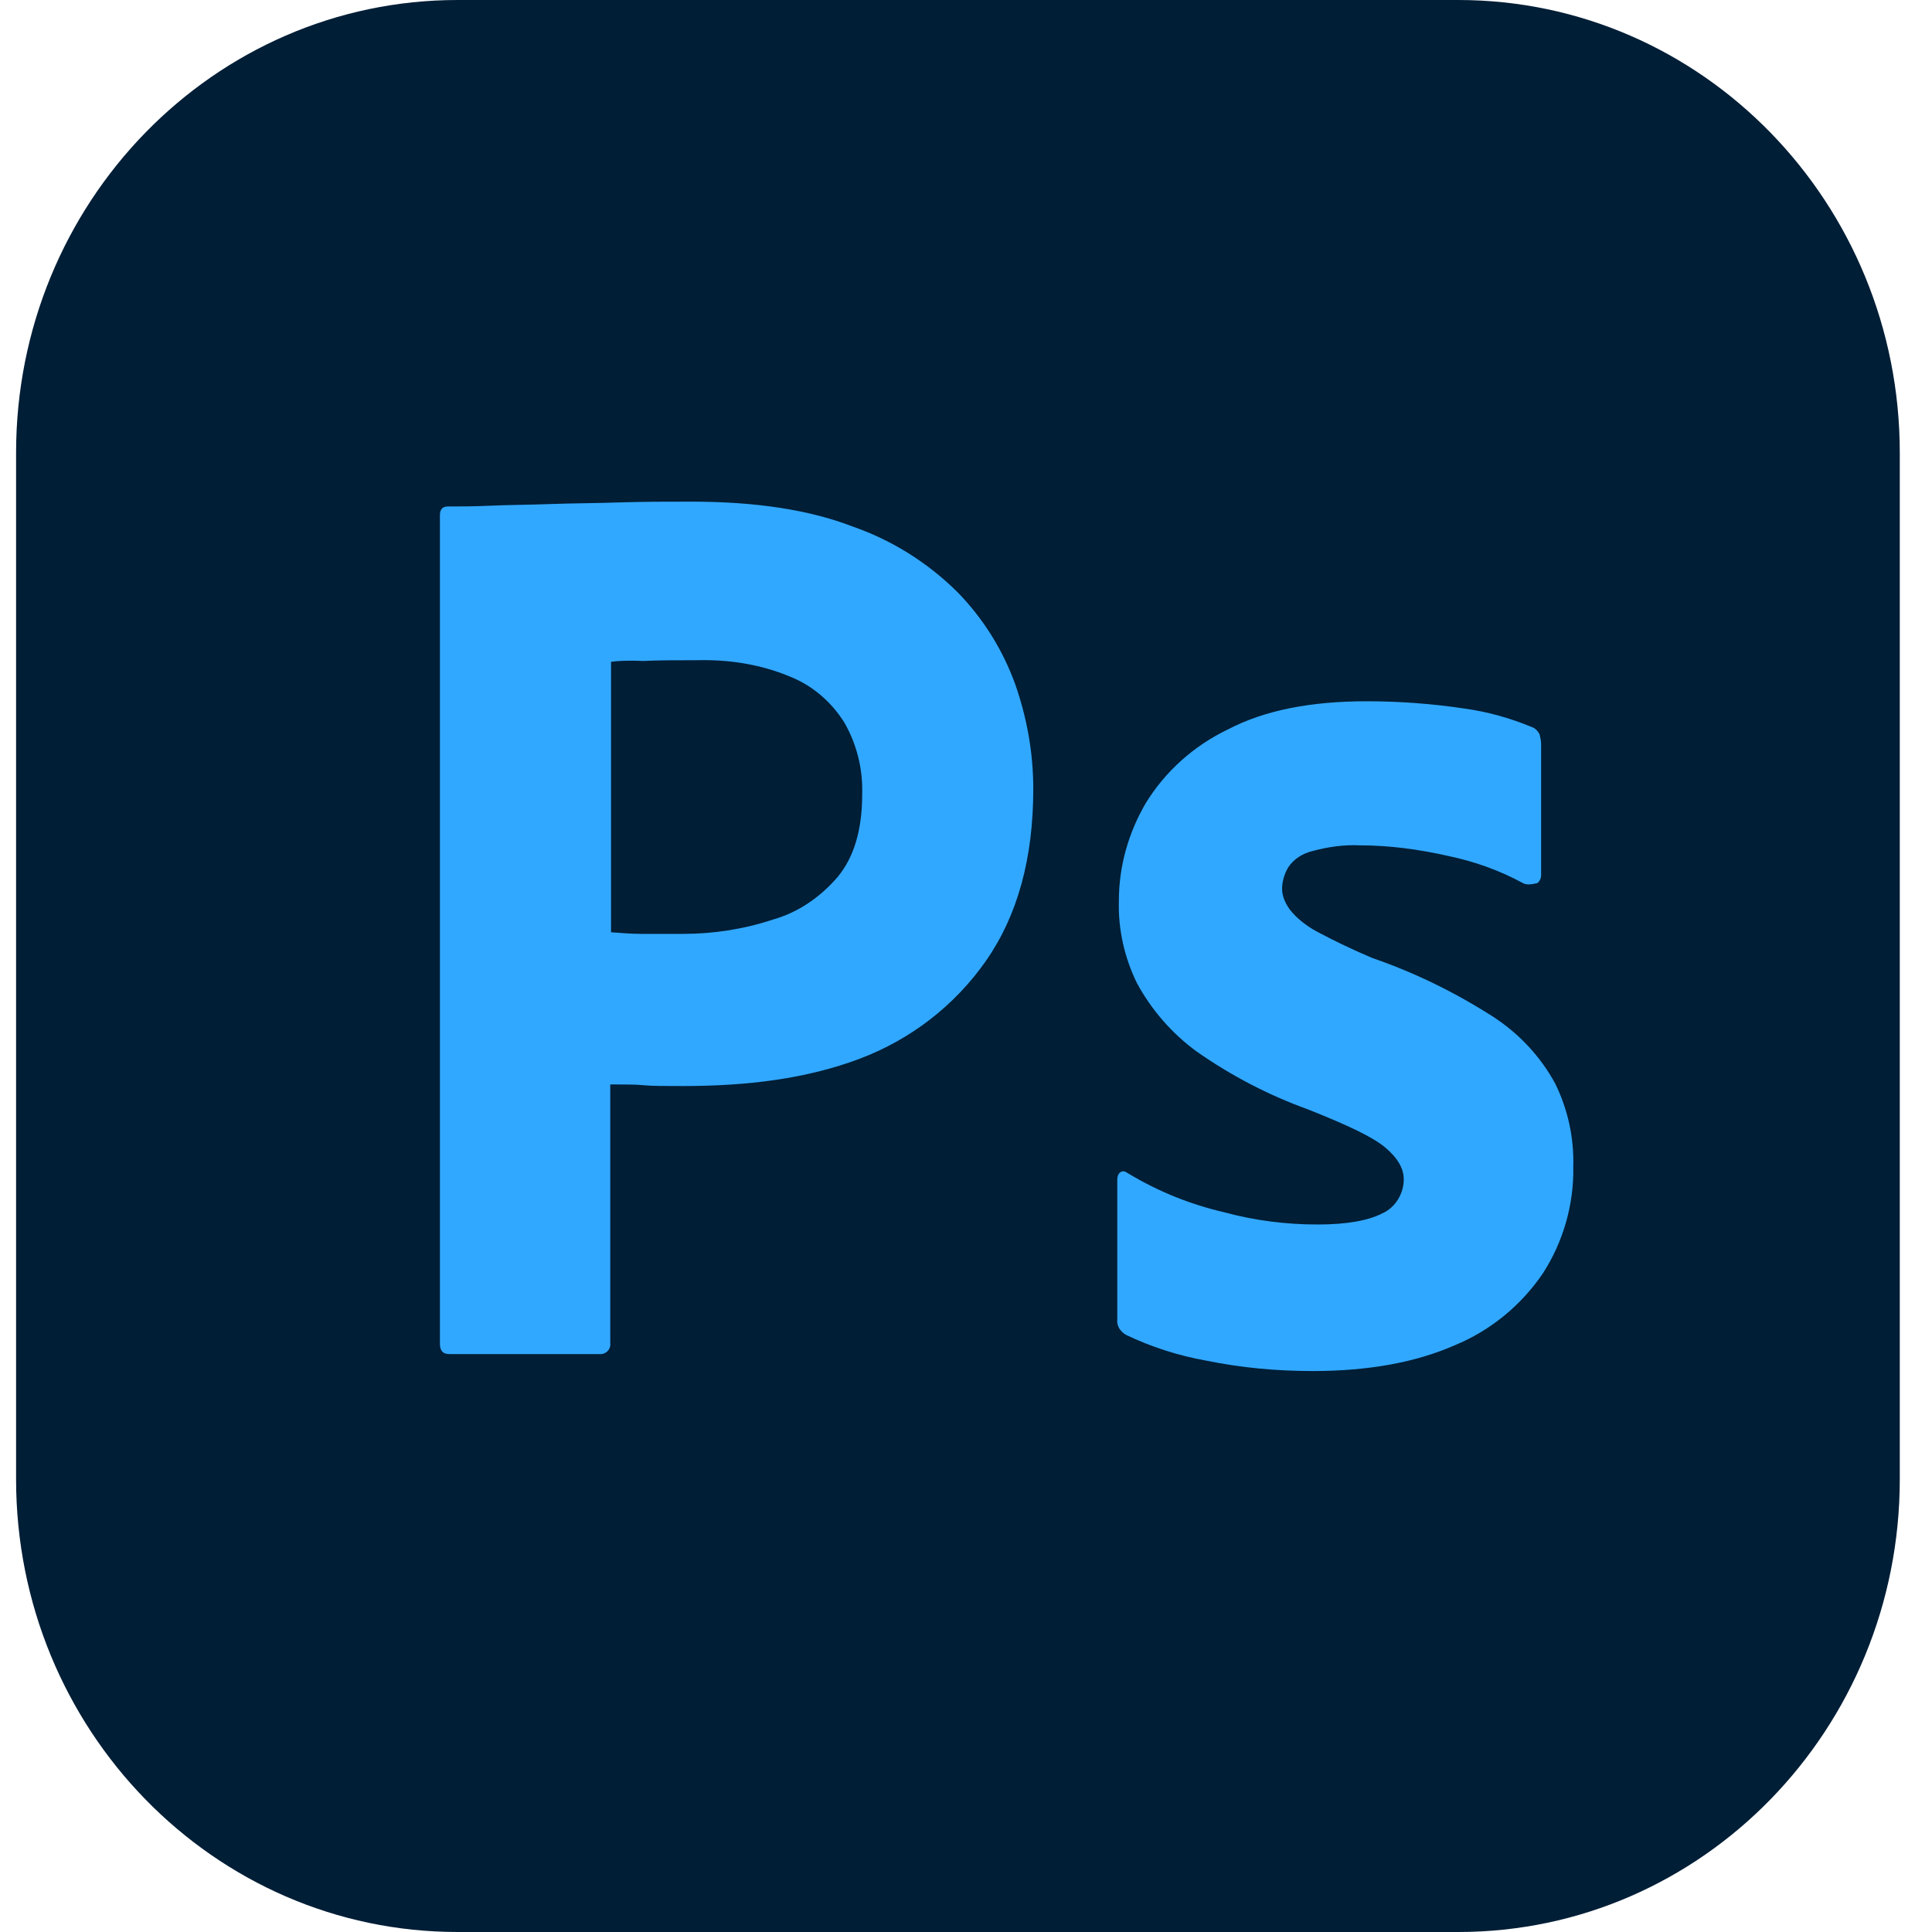 <svg width="40" height="40" viewBox="0 0 40 40" fill="none" xmlns="http://www.w3.org/2000/svg">
<path d="M30.193 0H9.474C4.426 0 0.333 4.197 0.333 9.375V30.625C0.333 35.803 4.426 40 9.474 40H30.193C35.241 40 39.333 35.803 39.333 30.625V9.375C39.333 4.197 35.241 0 30.193 0Z" fill="#001E36"/>
<path d="M9.108 27.819V10.669C9.108 10.552 9.157 10.486 9.271 10.486C9.547 10.486 9.807 10.486 10.181 10.469C10.571 10.452 10.977 10.452 11.416 10.435C11.855 10.419 12.326 10.419 12.83 10.402C13.333 10.386 13.821 10.386 14.308 10.386C15.641 10.386 16.746 10.552 17.656 10.902C18.472 11.186 19.215 11.653 19.833 12.269C20.357 12.808 20.762 13.456 21.02 14.169C21.263 14.869 21.393 15.585 21.393 16.335C21.393 17.769 21.068 18.952 20.418 19.886C19.768 20.819 18.858 21.519 17.802 21.919C16.697 22.335 15.478 22.485 14.146 22.485C13.756 22.485 13.496 22.485 13.333 22.469C13.171 22.452 12.943 22.452 12.635 22.452V27.802C12.651 27.919 12.57 28.019 12.456 28.035H9.303C9.173 28.035 9.108 27.969 9.108 27.819ZM12.651 13.702V19.302C12.878 19.319 13.089 19.335 13.284 19.335H14.146C14.78 19.335 15.413 19.235 16.015 19.035C16.535 18.886 16.989 18.569 17.347 18.152C17.688 17.735 17.851 17.169 17.851 16.436C17.866 15.915 17.736 15.4 17.477 14.952C17.201 14.519 16.811 14.185 16.34 14.002C15.738 13.752 15.088 13.652 14.422 13.669C14 13.669 13.626 13.669 13.317 13.685C12.992 13.669 12.765 13.685 12.651 13.702ZM31.533 18.285C31.046 18.019 30.526 17.835 29.973 17.719C29.372 17.585 28.771 17.502 28.153 17.502C27.828 17.485 27.487 17.535 27.178 17.619C26.967 17.669 26.788 17.785 26.675 17.952C26.593 18.085 26.544 18.252 26.544 18.402C26.544 18.552 26.61 18.702 26.707 18.835C26.853 19.019 27.048 19.169 27.26 19.285C27.636 19.486 28.021 19.669 28.413 19.835C29.291 20.136 30.136 20.552 30.916 21.052C31.452 21.402 31.891 21.869 32.2 22.436C32.46 22.969 32.59 23.552 32.573 24.152C32.59 24.936 32.362 25.719 31.94 26.369C31.486 27.034 30.854 27.549 30.12 27.852C29.323 28.202 28.348 28.386 27.178 28.386C26.431 28.386 25.7 28.319 24.968 28.169C24.395 28.067 23.838 27.888 23.311 27.636C23.197 27.569 23.116 27.452 23.132 27.319V24.419C23.132 24.369 23.148 24.302 23.197 24.269C23.246 24.235 23.295 24.252 23.343 24.285C23.977 24.669 24.643 24.936 25.358 25.102C25.976 25.269 26.626 25.352 27.276 25.352C27.893 25.352 28.332 25.269 28.625 25.119C28.884 25.002 29.063 24.719 29.063 24.419C29.063 24.186 28.933 23.969 28.673 23.752C28.413 23.535 27.877 23.285 27.081 22.969C26.264 22.674 25.488 22.27 24.773 21.769C24.264 21.396 23.842 20.913 23.538 20.352C23.278 19.819 23.148 19.235 23.165 18.652C23.165 17.936 23.36 17.252 23.717 16.636C24.123 15.969 24.725 15.435 25.423 15.102C26.187 14.702 27.146 14.519 28.299 14.519C28.966 14.519 29.648 14.569 30.315 14.669C30.802 14.736 31.273 14.869 31.712 15.052C31.777 15.069 31.842 15.136 31.875 15.202C31.891 15.269 31.907 15.335 31.907 15.402V18.119C31.907 18.186 31.875 18.252 31.826 18.285C31.68 18.319 31.598 18.319 31.533 18.285Z" fill="#31A8FF"/>
</svg>
